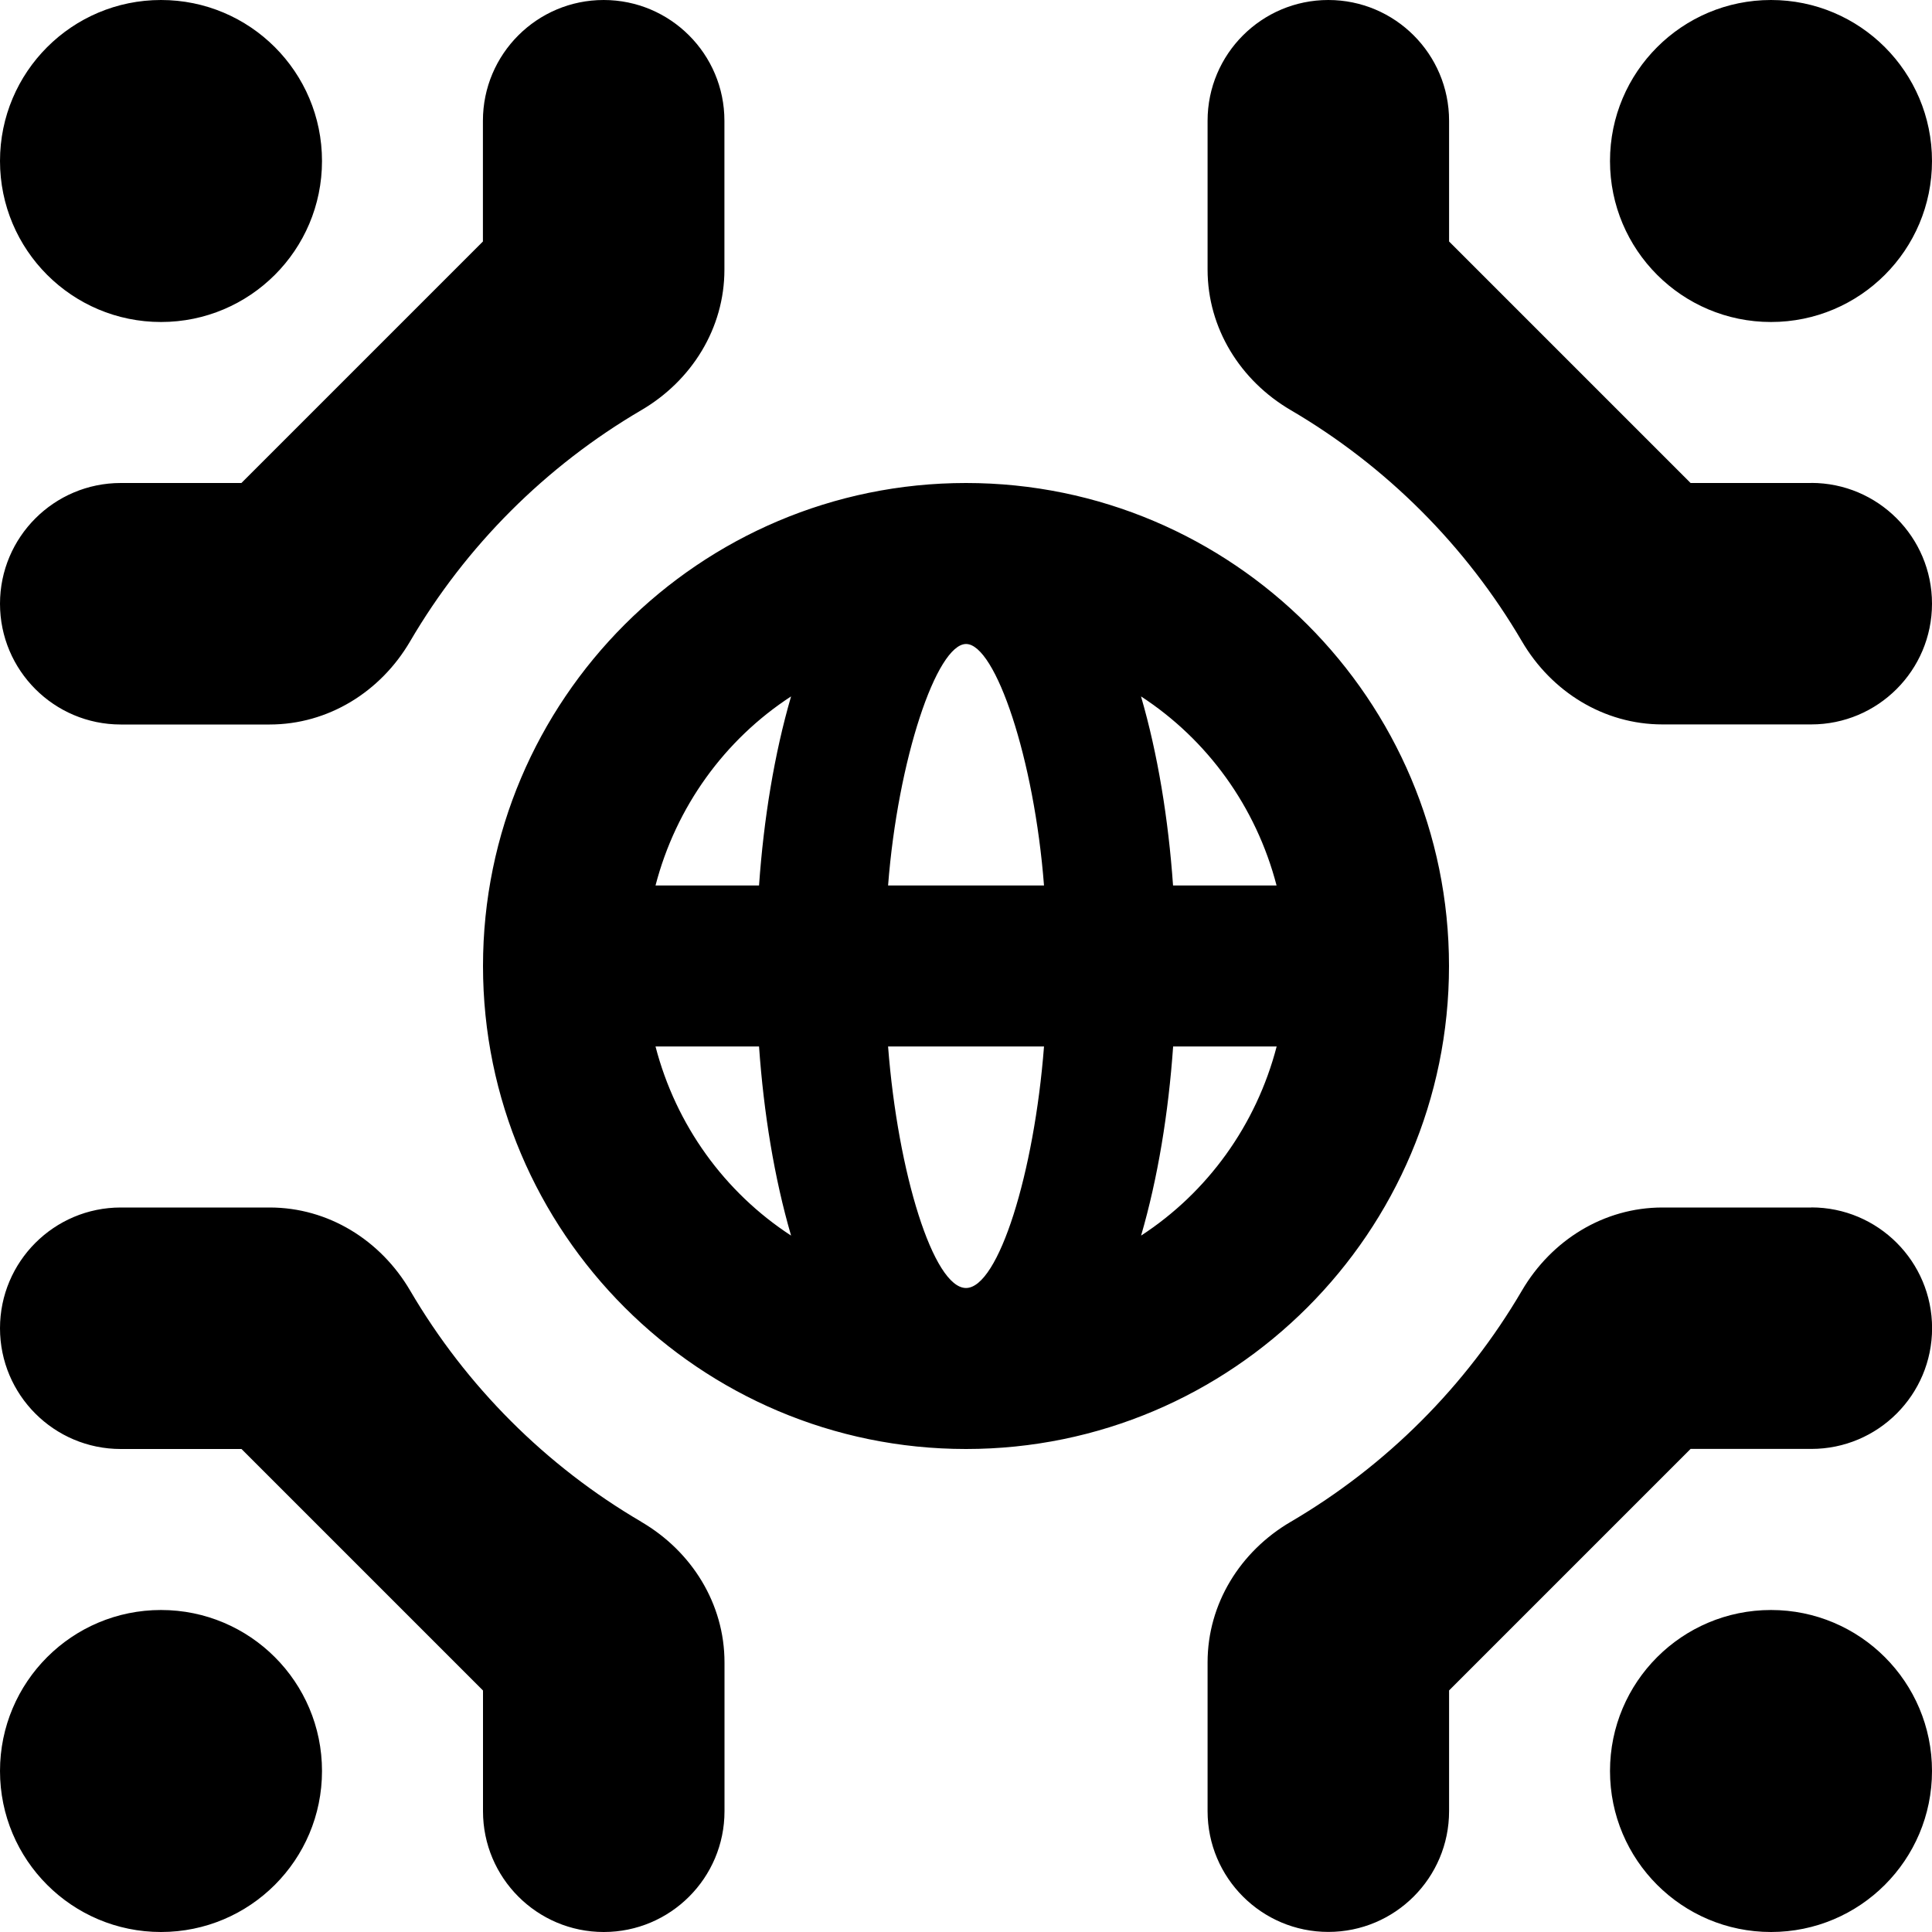 <?xml version="1.0" encoding="UTF-8"?>
<svg xmlns="http://www.w3.org/2000/svg" id="Layer_1" data-name="Layer 1" viewBox="0 0 24 24">
  <path d="M20,2c0-1.105,.895-2,2-2s2,.895,2,2-.895,2-2,2-2-.895-2-2ZM2,4c1.105,0,2-.895,2-2S3.105,0,2,0,0,.895,0,2s.895,2,2,2ZM22,20c-1.105,0-2,.895-2,2s.895,2,2,2,2-.895,2-2-.895-2-2-2Zm-20,0c-1.105,0-2,.895-2,2s.895,2,2,2,2-.895,2-2-.895-2-2-2Zm10-2c-3.309,0-6-2.691-6-6s2.691-6,6-6,6,2.691,6,6-2.691,6-6,6Zm2.174-9.349c.208,.714,.34,1.523,.398,2.349h1.286c-.254-.978-.859-1.812-1.684-2.349Zm-1.205,4.349h-1.937c.121,1.572,.564,3,.968,3s.848-1.434,.969-3Zm0-2c-.121-1.572-.603-3-.968-3s-.848,1.434-.969,3h1.937Zm-4.826,0h1.286c.058-.826,.19-1.635,.398-2.349-.825,.537-1.43,1.372-1.684,2.349Zm1.684,4.349c-.208-.714-.34-1.523-.398-2.349h-1.286c.254,.978,.859,1.812,1.684,2.349Zm6.032-2.349h-1.286c-.058,.826-.19,1.635-.398,2.349,.825-.537,1.43-1.372,1.684-2.349Zm6.642-7h-1.5l-3-3V1.5c0-.828-.672-1.5-1.5-1.5s-1.5,.672-1.5,1.5v1.849c0,.727,.405,1.378,1.032,1.745,1.187,.695,2.178,1.686,2.873,2.873,.367,.627,1.018,1.032,1.745,1.032h1.849c.828,0,1.5-.672,1.5-1.5s-.672-1.5-1.5-1.5ZM1.5,9h1.849c.727,0,1.378-.405,1.745-1.032,.694-1.187,1.686-2.178,2.873-2.873,.627-.367,1.032-1.018,1.032-1.745V1.5c0-.828-.672-1.5-1.5-1.5s-1.5,.672-1.5,1.5v1.5l-3,3H1.5c-.828,0-1.5,.672-1.5,1.5s.672,1.5,1.5,1.5Zm6.468,9.905c-1.187-.694-2.178-1.686-2.873-2.873-.367-.627-1.018-1.032-1.745-1.032H1.5c-.828,0-1.5,.672-1.5,1.5s.672,1.5,1.5,1.5h1.5l3,3v1.5c0,.828,.672,1.5,1.5,1.5s1.5-.672,1.5-1.5v-1.849c0-.727-.405-1.378-1.032-1.745Zm14.532-3.905h-1.849c-.727,0-1.378,.405-1.745,1.032-.695,1.187-1.686,2.178-2.873,2.873-.627,.367-1.032,1.018-1.032,1.745v1.849c0,.828,.672,1.5,1.5,1.5s1.5-.672,1.5-1.5v-1.5l3-3h1.5c.828,0,1.5-.672,1.5-1.5s-.672-1.5-1.5-1.5Z"/>
</svg>
